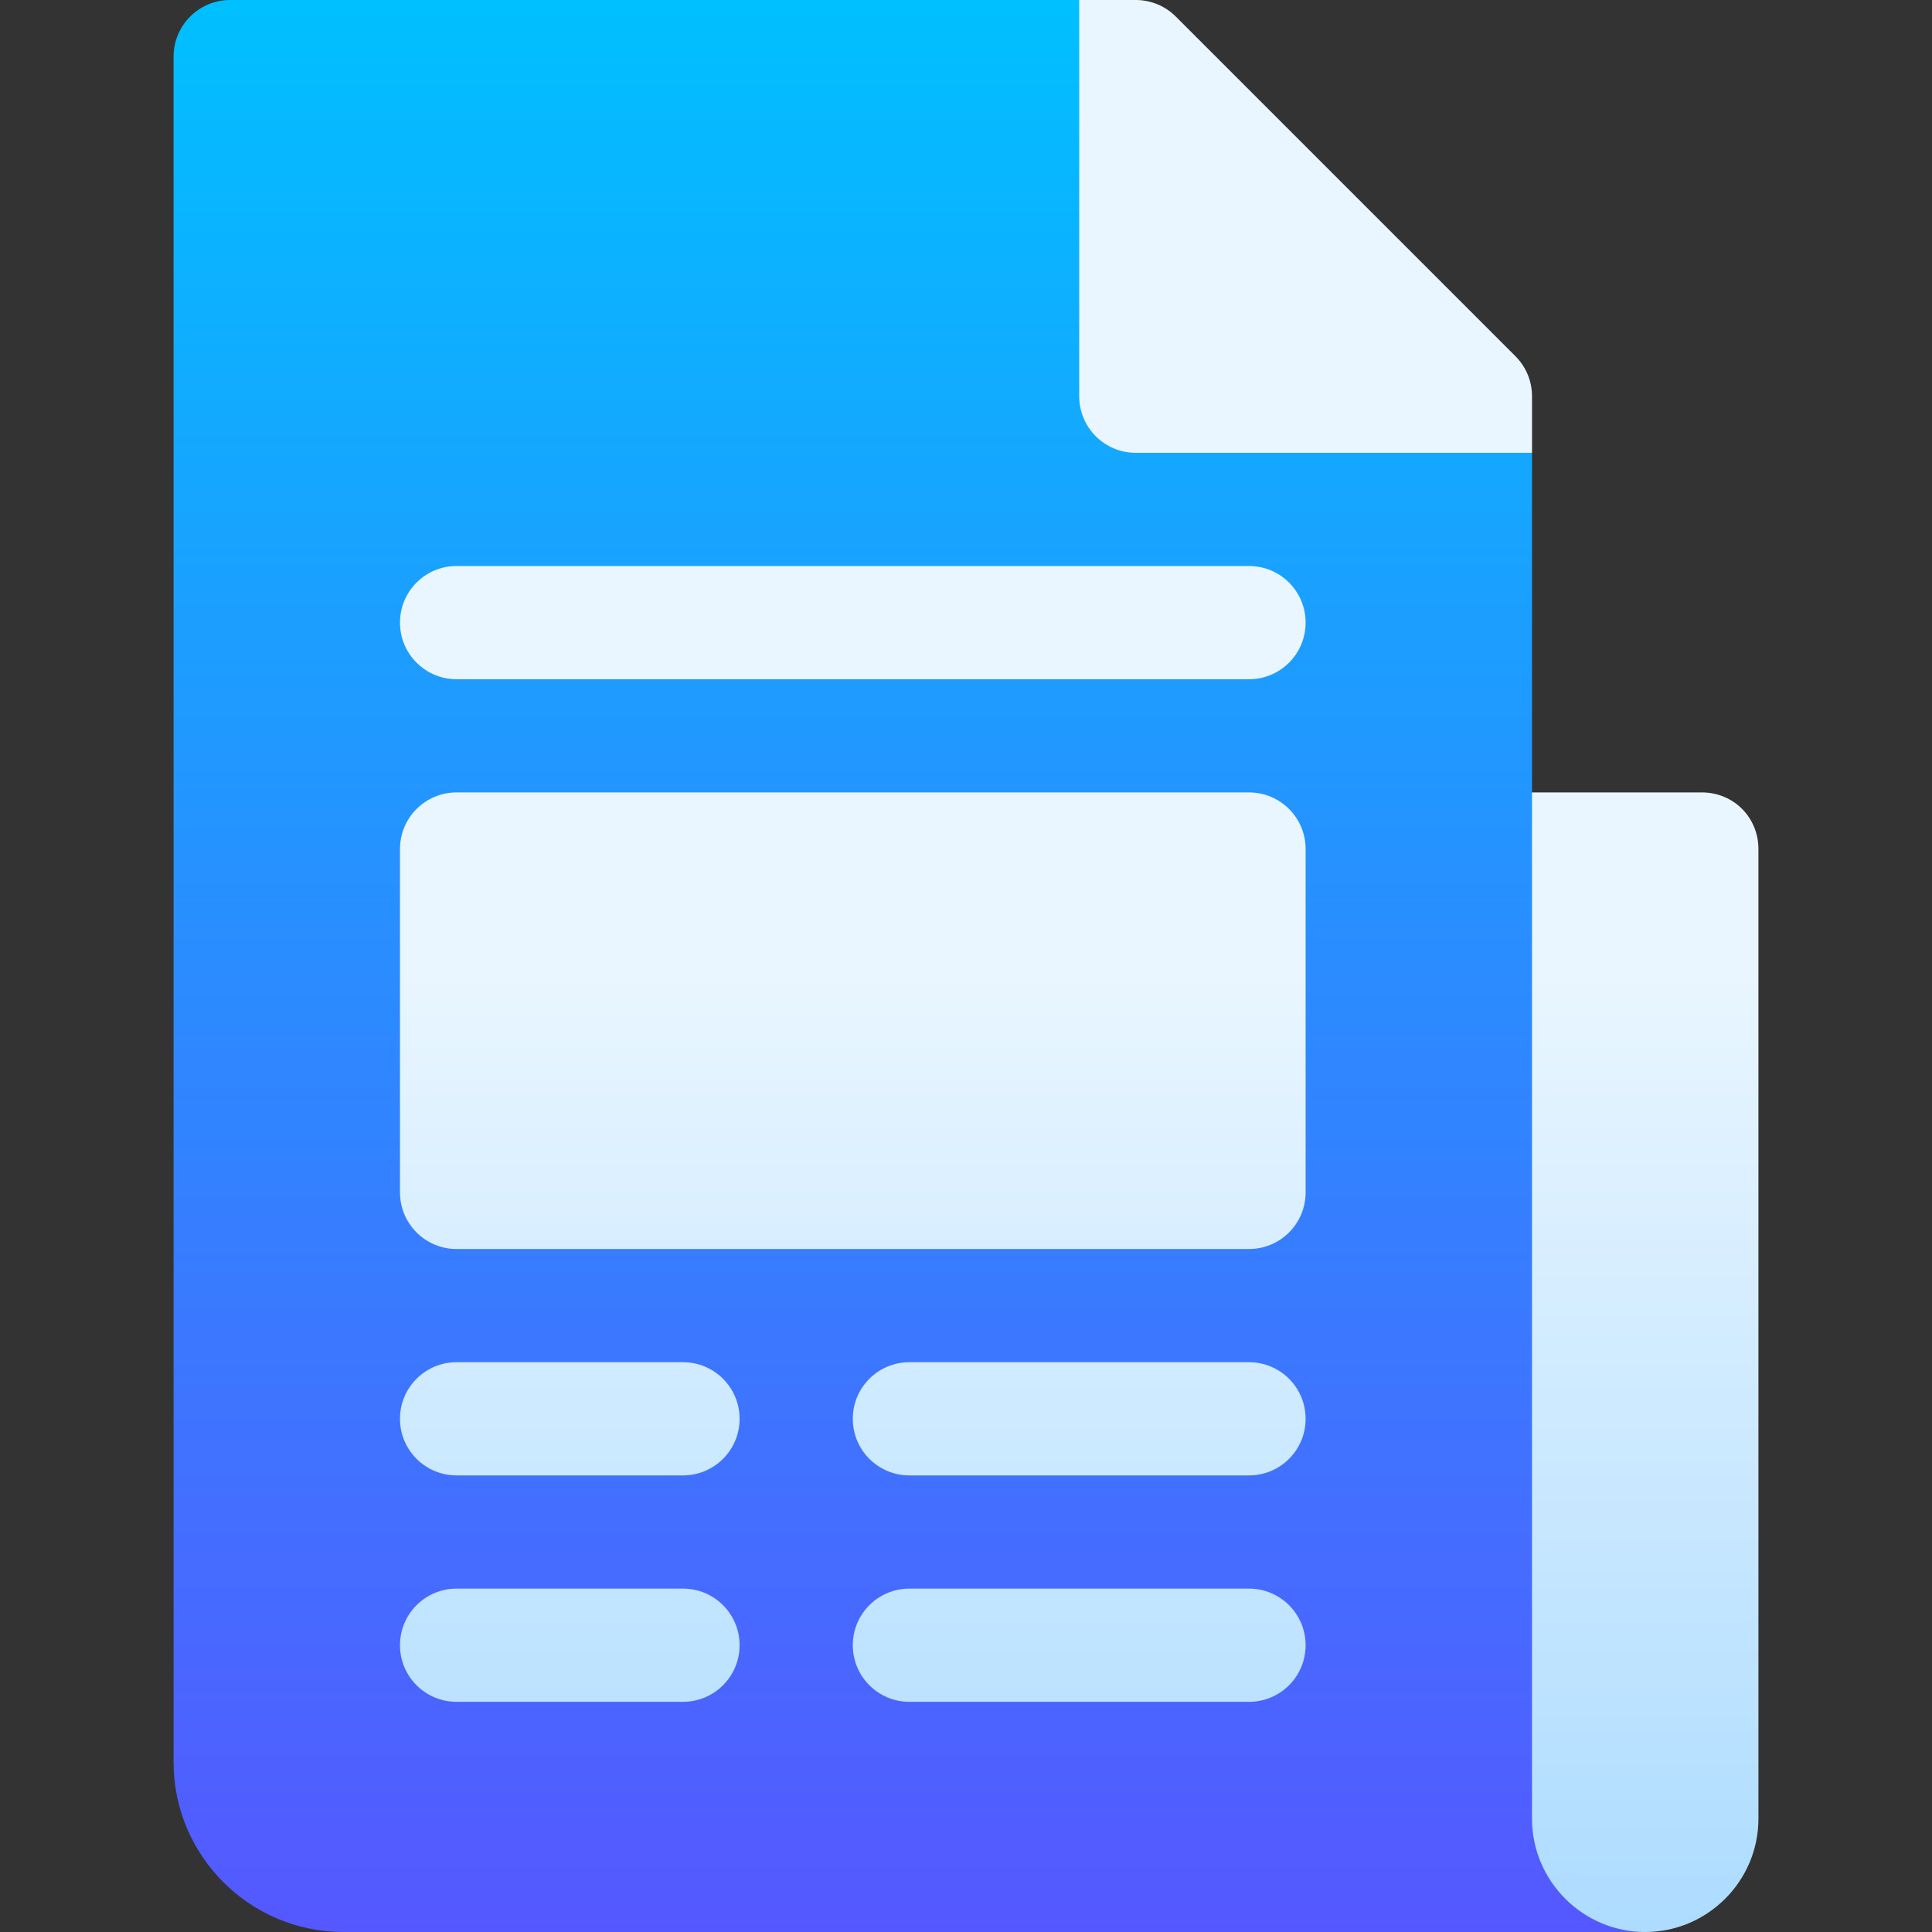 <svg id="Capa_1" enable-background="new 0 0 512 512" height="512" viewBox="0 0 512 512" width="512" xmlns="http://www.w3.org/2000/svg" xmlns:xlink="http://www.w3.org/1999/xlink"><rect x="0" y="0" width="512" height="512" fill="#333333" stroke="none"/><linearGradient id="SVGID_1_" gradientUnits="userSpaceOnUse" x1="241" x2="241" y1="512" y2="0"><stop offset="0" stop-color="#5558ff"/><stop offset="1" stop-color="#00c0ff"/></linearGradient><linearGradient id="SVGID_2_" gradientUnits="userSpaceOnUse" x1="286" x2="286" y1="512" y2="0"><stop offset="0" stop-color="#addcff"/><stop offset=".503" stop-color="#eaf6ff"/><stop offset="1" stop-color="#eaf6ff"/></linearGradient><g><g><g><path d="m406 210v-90l-120-120h-225c-8.291 0-15 6.709-15 15v452c0 24.814 20.186 45 45 45h345v-272z" fill="url(#SVGID_1_)"/></g></g><g><g><path d="m331 421h-90c-8.291 0-15 6.709-15 15s6.709 15 15 15h90c8.291 0 15-6.709 15-15s-6.709-15-15-15zm-150-60h-60c-8.291 0-15 6.709-15 15s6.709 15 15 15h60c8.291 0 15-6.709 15-15s-6.709-15-15-15zm120-241h105v-15c0-3.984-1.582-7.793-4.395-10.605l-90-90c-2.812-2.813-6.621-4.395-10.605-4.395h-15v105c0 8.291 6.709 15 15 15zm-120 301h-60c-8.291 0-15 6.709-15 15s6.709 15 15 15h60c8.291 0 15-6.709 15-15s-6.709-15-15-15zm150-211h-210c-8.291 0-15 6.709-15 15v91c0 8.291 6.709 15 15 15h210c8.291 0 15-6.709 15-15v-91c0-8.291-6.709-15-15-15zm0 151h-90c-8.291 0-15 6.709-15 15s6.709 15 15 15h90c8.291 0 15-6.709 15-15s-6.709-15-15-15zm120-151h-45v272c0 16.5 13.5 30 30 30s30-13.5 30-30v-257c0-8.401-6.599-15-15-15zm-120-60h-210c-8.291 0-15 6.709-15 15s6.709 15 15 15h210c8.291 0 15-6.709 15-15s-6.709-15-15-15z" fill="url(#SVGID_2_)"/></g></g></g></svg>